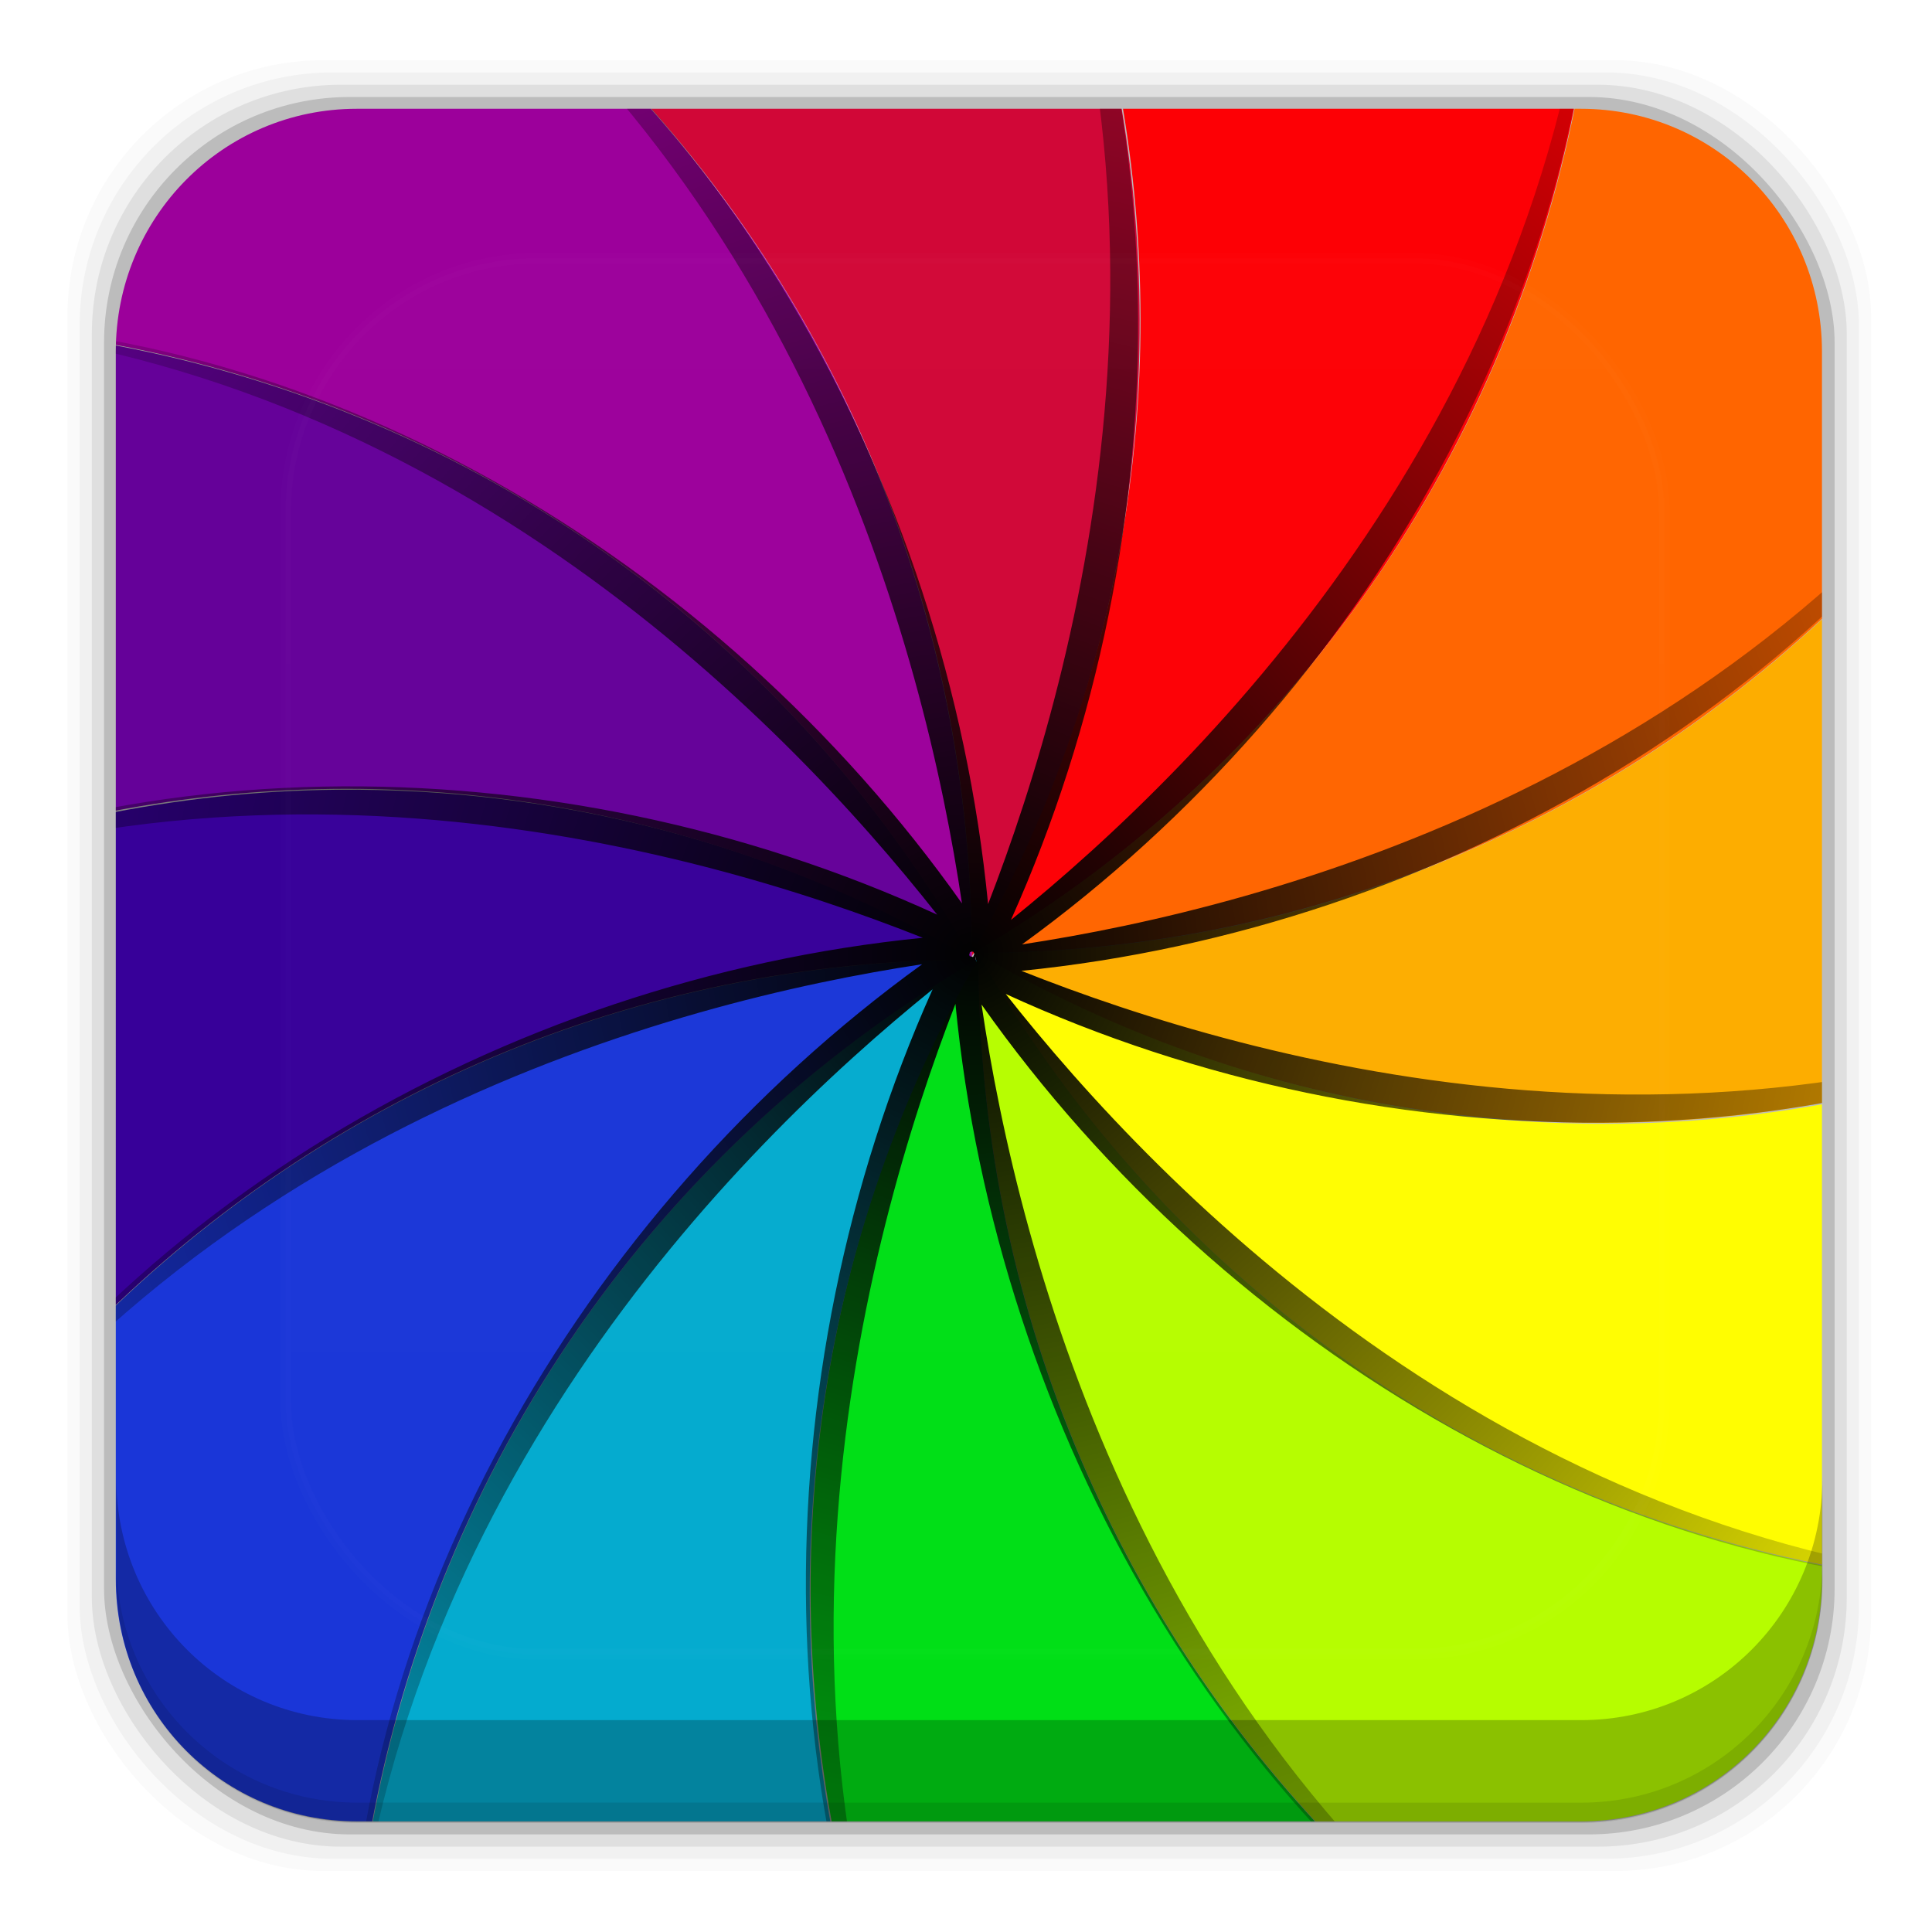 <svg height="96" width="96" xmlns="http://www.w3.org/2000/svg" xmlns:xlink="http://www.w3.org/1999/xlink" xmlns:sodipodi="http://sodipodi.sourceforge.net/DTD/sodipodi-0.dtd" xmlns:inkscape="http://www.inkscape.org/namespaces/inkscape">
 <defs>
  <filter x="-0.192" y="-0.192" height="1.384" color-interpolation-filters="sRGB" id="filter3794-787" width="1.384">
   <feGaussianBlur stdDeviation="5.28"/>
  </filter>
  <linearGradient x2="0" y1="20.221" y2="138.66" gradientUnits="userSpaceOnUse" id="linearGradient3613">
   <stop stop-color="#ffffff" stop-opacity="1"/>
   <stop stop-color="#ffffff" stop-opacity="0" offset="1"/>
  </linearGradient>
  <clipPath id="clipPath3613">
   <use xlink:href="#SVGCleanerId_0"/>
  </clipPath>
  <radialGradient cy="47.906" r="59.41" gradientUnits="userSpaceOnUse" id="radialGradient3816" cx="47.844">
   <stop/>
   <stop stop-opacity="0" offset="1"/>
  </radialGradient>
  <clipPath id="clipPath3820">
   <use xlink:href="#SVGCleanerId_0"/>
  </clipPath>
  <clipPath clipPathUnits="userSpaceOnUse" id="clipPath4710">
   <path d="m -82.527,3.006 c -6.401,0 -11.535,5.131 -11.535,11.474 l 1.92e-4,58.049 c 0,6.342 5.133,11.443 11.535,11.443 l 58.605,0 c 6.401,0 11.535,-5.101 11.535,-11.443 l 0,-58.049 c 0,-6.342 -5.134,-11.474 -11.535,-11.474 l -58.605,1.902e-4 z" inkscape:connector-curvature="0"/>
  </clipPath>
  <rect x="6" rx="6" y="6" height="84" id="SVGCleanerId_0" width="84"/>
 </defs>
 <g transform="matrix(1 0 0 1 0 -956.36)">
  <rect x="3.353" rx="12.724" y="959.35" fill-opacity="0.02" height="89.98" width="89.62"/>
  <rect x="3.959" rx="12.552" y="959.96" fill-opacity="0.039" height="88.76" width="88.41"/>
  <rect x="4.564" rx="12.38" y="960.57" fill-opacity="0.078" height="87.55" width="87.2"/>
  <rect x="5.17" rx="12.208" y="961.18" fill-opacity="0.157" height="86.33" width="85.991"/>
 </g>
 <g clip-path="url(#clipPath4710)" transform="matrix(1.038 0 0 1.051 103.39 2.246)">
  <path d="m -52.769,43.075 c -7.634,13.223 -9.639,28.131 -6.812,42 l 23.969,0 c -10.608,-10.827 -17.156,-25.639 -17.156,-42 z" fill="#00df16" fill-opacity="1" stroke="none" inkscape:connector-curvature="0"/>
  <path d="m -52.769,43.169 c -16.103,9.297 -26.278,24.91 -29.188,41.906 l 22.312,0 c -2.809,-13.844 -0.747,-28.705 6.875,-41.906 z" fill="#04abcf" fill-opacity="1" stroke="none" inkscape:connector-curvature="0"/>
  <path d="m -52.831,43.231 c -16.393,0 -31.256,6.543 -42.094,17.188 l 0,18.656 c 0,3.324 2.676,6 6,6 l 6.938,0 c 2.92,-16.972 13.073,-32.558 29.156,-41.844 z" fill="#1a36d8" fill-opacity="1" stroke="none" inkscape:connector-curvature="0"/>
  <path d="m -83.456,35.2 c -3.868,0.035 -7.701,0.451 -11.469,1.219 l 0,23.969 c 10.827,-10.608 25.639,-17.156 42,-17.156 -9.63,-5.56 -20.162,-8.126 -30.531,-8.031 z" fill="#370099" fill-opacity="1" stroke="none" inkscape:connector-curvature="0"/>
  <path d="m -94.925,14.044 0,22.312 c 13.844,-2.809 28.705,-0.747 41.906,6.875 -9.297,-16.103 -24.91,-26.278 -41.906,-29.188 z" fill="#650199" fill-opacity="1" stroke="none" inkscape:connector-curvature="0"/>
  <path d="m -88.925,1.075 c -3.324,0 -6,2.676 -6,6 l 0,6.937 c 16.972,2.92 32.558,13.073 41.844,29.156 0,-16.393 -6.543,-31.256 -17.188,-42.094 l -18.656,0 z" fill="#9c009b" fill-opacity="1" stroke="none" inkscape:connector-curvature="0"/>
  <path d="m -70.238,1.075 c 10.608,10.827 17.156,25.639 17.156,42 7.634,-13.223 9.639,-28.131 6.812,-42 l -23.969,0 z" fill="#d10737" fill-opacity="1" stroke="none" inkscape:connector-curvature="0"/>
  <path d="m -46.206,1.075 c 2.809,13.844 0.747,28.705 -6.875,41.906 16.103,-9.297 26.278,-24.91 29.188,-41.906 l -22.312,0 z" fill="#fd0005" fill-opacity="1" stroke="none" inkscape:connector-curvature="0"/>
  <path d="m -23.863,1.075 c -2.92,16.972 -13.073,32.558 -29.156,41.844 16.393,-7e-6 31.256,-6.543 42.094,-17.188 l 0,-18.656 c 0,-3.324 -2.676,-6 -6,-6 l -6.938,0 z" fill="#ff6500" fill-opacity="1" stroke="none" inkscape:connector-curvature="0"/>
  <path d="m -10.925,25.762 c -10.827,10.608 -25.639,17.156 -42,17.156 13.223,7.634 28.131,9.639 42,6.812 l 0,-23.969 z" fill="#fdad00" fill-opacity="1" stroke="none" inkscape:connector-curvature="0"/>
  <path d="m -52.831,42.919 c 9.297,16.103 24.91,26.278 41.906,29.188 l 0,-22.312 c -13.844,2.809 -28.705,0.747 -41.906,-6.875 z" fill="#fffd01" fill-opacity="1" stroke="none" inkscape:connector-curvature="0"/>
  <path d="m -52.769,42.981 c 0,16.393 6.543,31.256 17.188,42.094 l 18.656,0 c 3.324,0 6,-2.676 6,-6 l 0,-6.938 c -16.972,-2.92 -32.558,-13.073 -41.844,-29.156 z" fill="#b6fd00" fill-opacity="1" stroke="none" inkscape:connector-curvature="0"/>
  <path d="M 48.094,-11.5 C 59.516,11.082 52.975,34.449 48.625,45.531 46.644,25.474 35.47,5.949 18.344,-3.656 39.551,10.205 45.609,33.741 47.375,45.5 35.635,29.095 16.185,17.755 -3.469,18 21.802,19.399 38.767,36.723 46.188,46.031 27.825,37.713 5.322,37.656 -11.562,47.688 11.037,36.256 34.428,42.775 45.5,47.125 25.432,49.097 5.891,60.271 -3.719,77.406 10.154,56.181 33.719,50.135 45.469,48.375 29.046,60.113 17.692,79.553 17.938,99.219 19.336,73.948 36.661,56.983 45.969,49.562 37.65,67.925 37.594,90.428 47.625,107.312 36.194,84.713 42.712,61.322 47.062,50.25 49.033,70.321 60.206,89.857 77.344,99.469 56.103,85.586 50.067,62.022 48.312,50.281 60.05,66.707 79.488,78.058 99.156,77.812 73.871,76.413 56.882,59.085 49.469,49.781 67.836,58.111 90.357,58.192 107.25,48.156 84.668,59.579 61.301,53.038 50.219,48.688 70.278,46.709 89.8,35.534 99.406,18.406 85.535,39.63 62,45.677 50.25,47.438 66.658,35.697 77.995,16.249 77.75,-3.406 76.35,21.879 59.023,38.868 49.719,46.281 58.049,27.914 58.13,5.393 48.094,-11.5 Z M 47.812,47.781 c 0.035,2.57e-4 0.062,-0.004 0.094,0 0.034,0.022 0.035,0.069 0.062,0.094 -2.7e-4,0.037 -0.027,0.06 -0.031,0.094 -0.014,0.02 -0.016,0.045 -0.031,0.062 -0.048,-3.58e-4 -0.082,-0.024 -0.125,-0.031 -0.007,-0.005 -0.025,0.005 -0.031,0 -0.013,-0.023 -0.021,-0.04 -0.031,-0.062 0.002,-0.036 0.026,-0.061 0.031,-0.094 0.003,-0.008 -0.004,-0.023 0,-0.031 0.023,-0.013 0.04,-0.021 0.062,-0.031 z M 48,47.969 c 0.033,0.108 0.066,0.21 0.062,0.312 C 48.05,48.182 48.012,48.065 48,47.969 Z" clip-path="url(#clipPath3820)" fill="url(#radialGradient3816)" fill-opacity="1" stroke="none" inkscape:connector-curvature="0" transform="matrix(1 0 0 1 -100.93 -4.925)"/>
  <rect stroke="#ffffff" stroke-dasharray="none" clip-path="url(#clipPath3613)" stroke-dashoffset="0" stroke-linecap="round" height="66" stroke-linejoin="miter" stroke-miterlimit="4" stroke-opacity="1" stroke-width="0.5" width="66" fill="url(#linearGradient3613)" fill-opacity="1" opacity="0.1" x="15" fill-rule="nonzero" filter="url(#filter3794-787)" y="15" rx="12" transform="matrix(1 0 0 1 -100.93 -4.925)"/>
 </g>
 <path d="m 5.776,77.54 0,1.013 c 0,6.668 5.343,12.032 11.985,12.032 l 60.809,0 c 6.642,0 11.985,-5.364 11.985,-12.032 l 0,-1.013 c 0,6.668 -5.343,12.032 -11.985,12.032 l -60.809,0 c -6.642,0 -11.985,-5.364 -11.985,-12.032 z" fill-opacity="0.098" inkscape:connector-curvature="0"/>
 <path d="m 5.776,73.44 0,5.066 c 0,6.668 5.343,12.032 11.985,12.032 l 60.809,0 c 6.642,0 11.985,-5.364 11.985,-12.032 l 0,-5.066 c 0,6.668 -5.343,12.032 -11.985,12.032 l -60.809,0 c -6.642,0 -11.985,-5.364 -11.985,-12.032 z" fill-opacity="0.235" inkscape:connector-curvature="0"/>
</svg>
